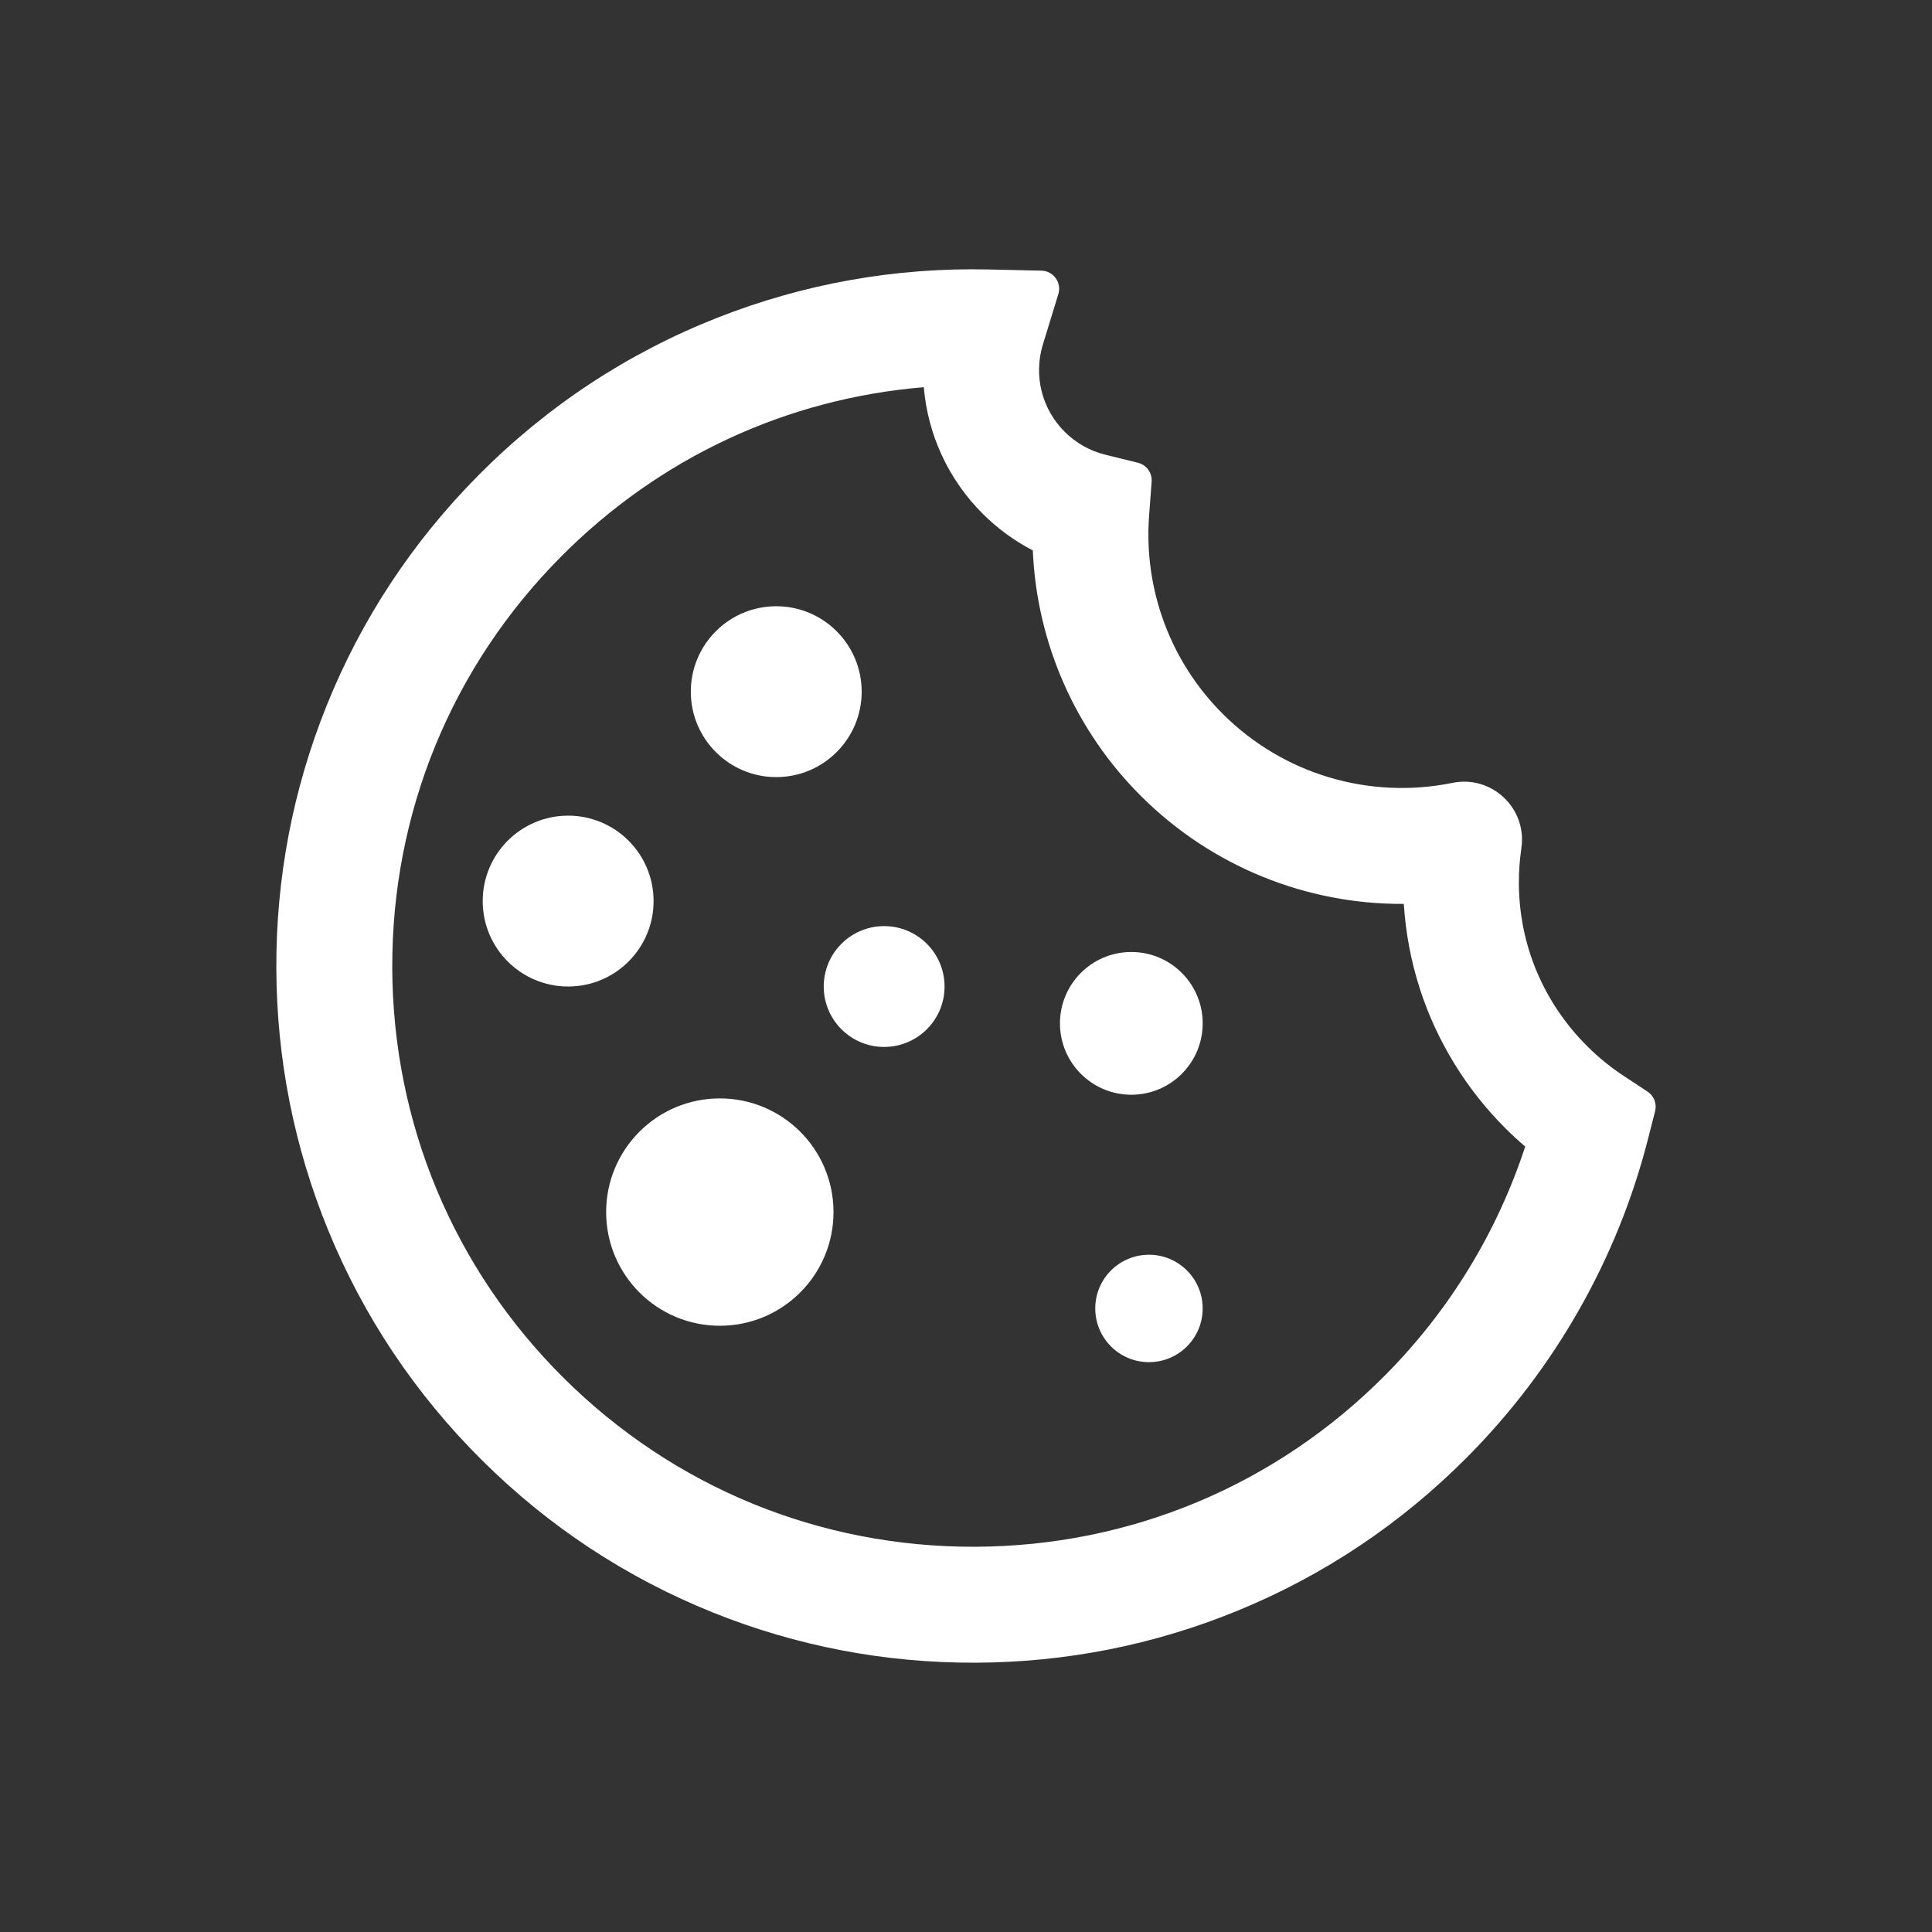 <?xml version="1.0" encoding="utf-8"?>
<!-- Generator: Adobe Illustrator 26.5.0, SVG Export Plug-In . SVG Version: 6.00 Build 0)  -->
<svg version="1.1" id="Layer_1" xmlns="http://www.w3.org/2000/svg" xmlns:xlink="http://www.w3.org/1999/xlink" x="0px" y="0px"
	 viewBox="0 0 1000 1000" style="enable-background:new 0 0 1000 1000;" xml:space="preserve">
<rect x="0" y="0" width="1000" height="1000" fill="#333333" stroke="none"/>
<style type="text/css">
	.st0{fill:#FFFFFF;}
</style>
<g>
	<path class="st0" d="M640.37,833.78c44.7-18.29,84.75-45.06,119.06-79.59c45.41-45.7,77.79-102.69,93.62-164.8l3.63-14.25
		c0.99-3.87-0.59-7.95-3.93-10.14l-12.29-8.08c-6.72-4.42-13.04-9.56-18.79-15.28h0c-22.94-22.79-35.4-52.86-35.5-84.53
		c-0.02-6.01,0.41-12.09,1.3-18.18v0c2.99-20.55-15.3-37.86-35.65-33.72h0c-43.16,8.76-87.53-4.51-118.71-35.49
		c-27.26-27.08-41.23-64.62-38.33-103l1.31-17.4c0.34-4.56-2.66-8.71-7.1-9.8l-16.94-4.18c-7.88-1.94-15.11-6.02-20.92-11.79
		c-11.92-11.84-16.25-29.19-11.32-45.28l7.99-26.06c1.82-5.94-2.54-11.98-8.75-12.12l-27.25-0.61
		c-48.39-1.09-95.66,7.32-140.51,24.98c-46.45,18.3-87.98,45.66-123.44,81.34c-34.31,34.52-60.83,74.75-78.84,119.56
		c-17.39,43.27-26.13,88.94-25.98,135.77c0.15,46.82,9.17,92.44,26.83,135.6c18.29,44.7,45.07,84.75,79.59,119.06
		c34.52,34.31,74.75,60.83,119.56,78.84c43.27,17.39,88.94,26.13,135.77,25.98C551.59,860.47,597.21,851.44,640.37,833.78z
		 M291.74,713.23c-56.96-56.6-88.46-131.99-88.71-212.29c-0.25-80.3,30.78-155.89,87.38-212.84
		c51.01-51.33,116.74-81.82,187.75-87.68c2.05,24.42,12.64,47.76,30.68,65.69c7.62,7.57,16.3,13.89,25.74,18.78
		c2.04,47.8,21.91,93.28,56.24,127.39c36.49,36.27,85.38,55.88,135.78,55.58c0.96,14.99,3.76,29.86,8.37,44.11
		c8.76,27.08,24.12,52.05,44.42,72.22c0,0,0,0,0,0c3.23,3.21,6.58,6.3,10.04,9.26c-14.5,44.39-39.34,85.03-72.55,118.44
		c-56.6,56.96-131.99,88.46-212.29,88.71C424.28,800.86,348.7,769.83,291.74,713.23z"/>
	
		<ellipse transform="matrix(1 -3.127911e-03 3.127911e-03 1 -1.457 0.922)" class="st0" cx="294.07" cy="466.4" rx="44.22" ry="44.22"/>
	
		<ellipse transform="matrix(1 -3.127907e-03 3.127907e-03 1 -1.118 1.258)" class="st0" cx="401.78" cy="358.01" rx="44.22" ry="44.22"/>
	
		<ellipse transform="matrix(1 -3.127893e-03 3.127893e-03 1 -1.654 1.834)" class="st0" cx="585.57" cy="529.69" rx="36.94" ry="36.94"/>
	<circle class="st0" cx="594.7" cy="677.25" r="27.8"/>
	
		<ellipse transform="matrix(1 -3.127906e-03 3.127906e-03 1 -1.595 1.434)" class="st0" cx="457.63" cy="510.62" rx="31.27" ry="31.27"/>
	
		<ellipse transform="matrix(1 -3.127907e-03 3.127907e-03 1 -1.96 1.169)" class="st0" cx="372.58" cy="627.37" rx="58.84" ry="58.84"/>
</g>
</svg>
